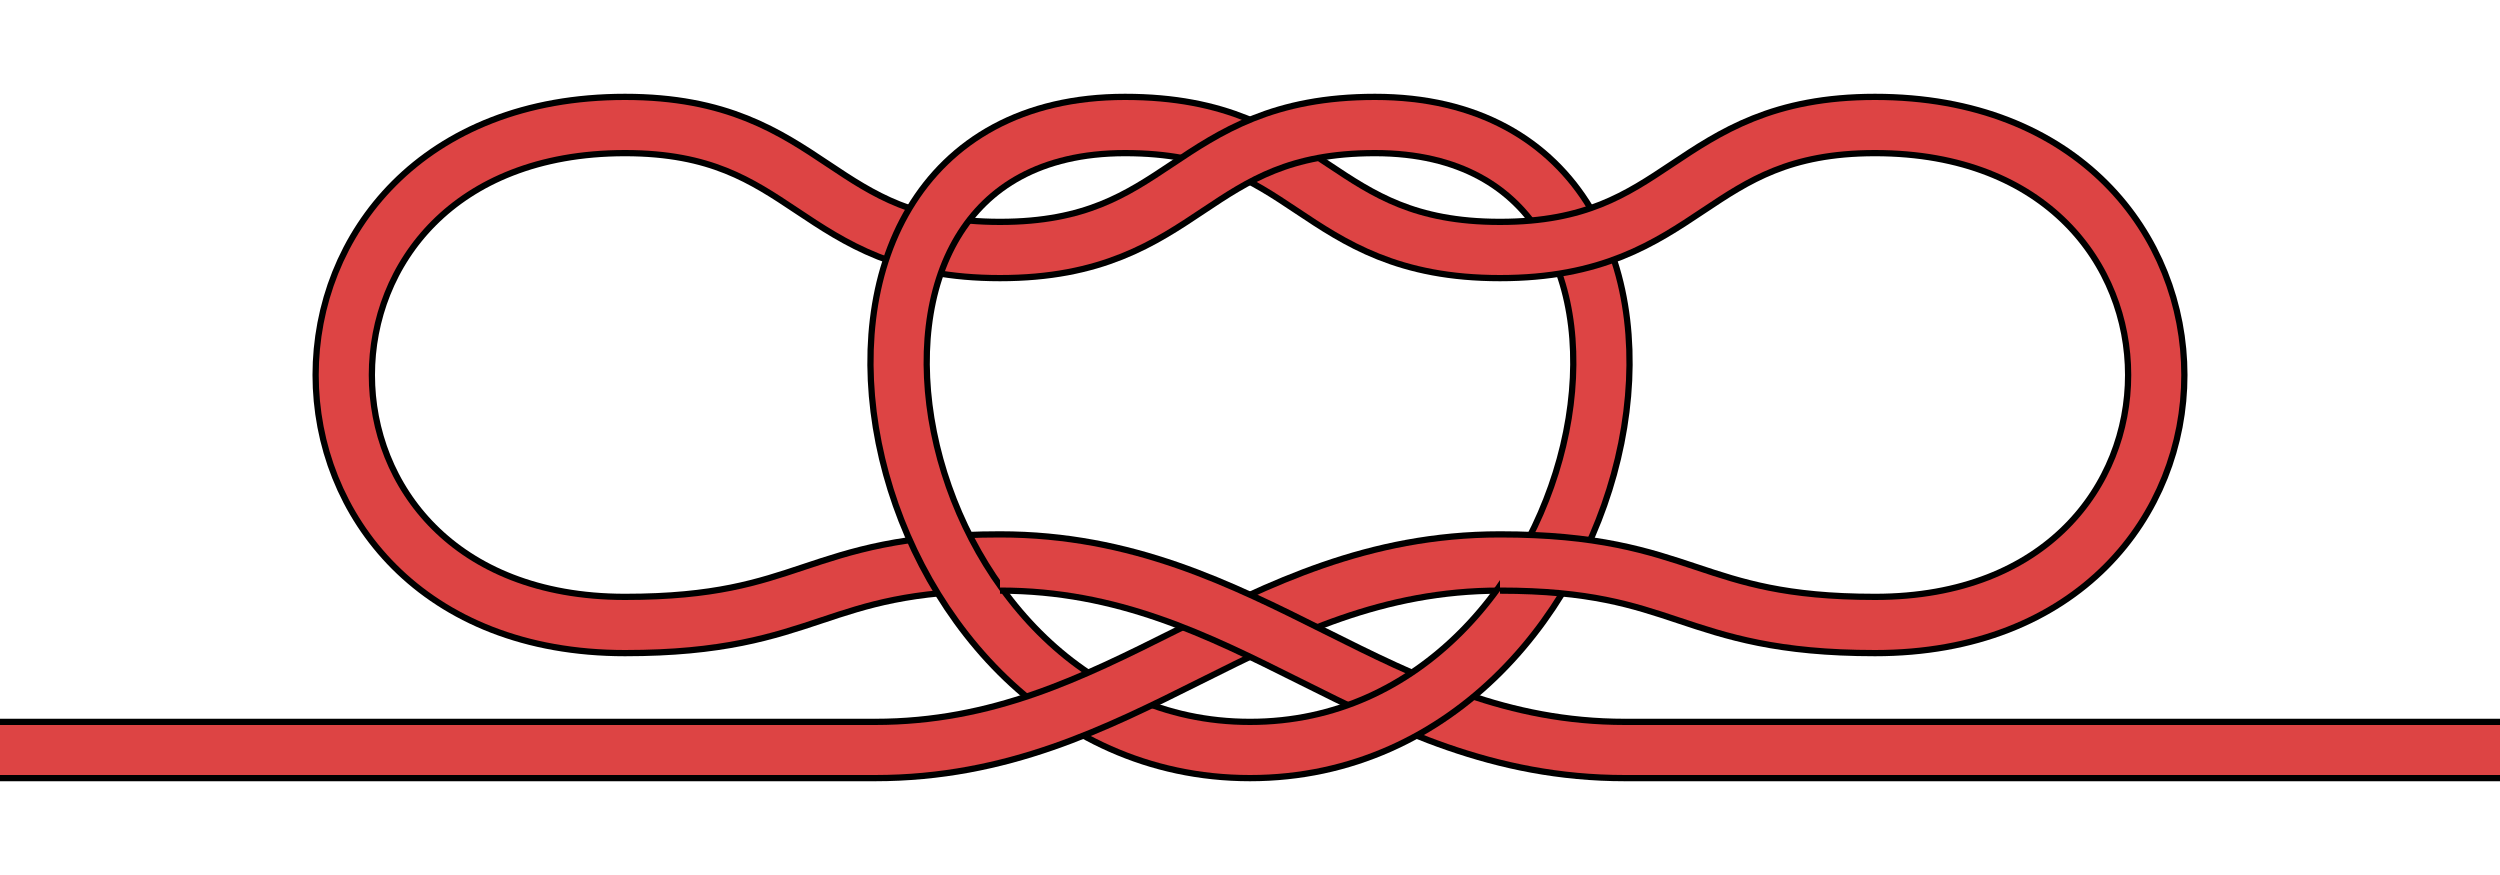 <!--
    Handcuff Knot Diagram
    Copyright © 2014, Alex Westphal. All rights reserved
-->
<svg version="1.1" baseProfile="full" width="400" height="140" viewBox="0 0 200 70" xmlns="http://www.w3.org/2000/svg">

    <!-- B Loop -->
    <path d="M 80 45 C 65 45, 65 50, 50 50 C 20 50, 20 10, 50 10 C 65 10, 65 20, 80 20" stroke="black" stroke-width="5" fill="transparent"/>
    <path d="M 80 45 C 65 45, 65 50, 50 50 C 20 50, 20 10, 50 10 C 65 10, 65 20, 80 20" stroke="#D44" stroke-width="4" fill="transparent"/>

    <!-- A Segment 3 -->
    <path d="M 90 10 C 60 10, 70 60, 100 60" stroke="black" stroke-width="5" fill="transparent"/>
    <path d="M 90 10 C 60 10, 70 60, 100 60" stroke="#D44" stroke-width="4" fill="transparent"/>

    <!-- A Entry -->
    <path d="M 0 60 H 70" stroke="black" stroke-width="5" fill="transparent"/>
    <path d="M 0 60 H 70" stroke="#D44" stroke-width="4" fill="transparent"/>

    <!-- B Entry -->
    <path d="M 200 60 H 130" stroke="black" stroke-width="5" fill="transparent"/>
    <path d="M 200 60 H 130" stroke="#D44" stroke-width="4" fill="transparent"/>

    <!-- A Segment 1 -->
    <path d="M 70 60 C 90 60, 100 45, 120 45" stroke="black" stroke-width="5" fill="transparent"/>
    <path d="M 70 60 C 90 60, 100 45, 120 45" stroke="#D44" stroke-width="4" fill="transparent"/>

    <!-- B Segment 1 -->
    <path d="M 130 60 C 110 60, 100 45, 80 45" stroke="black" stroke-width="5" fill="transparent"/>
    <path d="M 130 60 C 110 60, 100 45, 80 45" stroke="#D44" stroke-width="4" fill="transparent"/>

    <!-- A Segment 2 -->
    <path d="M 120 20 C 105 20, 105 10, 90 10" stroke="black" stroke-width="5" fill="transparent"/>
    <path d="M 120 20 C 105 20, 105 10, 90 10" stroke="#D44" stroke-width="4" fill="transparent"/>

    <!-- B Segment 2 -->
    <path d="M 80 20 C 95 20, 95 10, 110 10" stroke="black" stroke-width="5" fill="transparent"/>
    <path d="M 80 20 C 95 20, 95 10, 110 10" stroke="#D44" stroke-width="4" fill="transparent"/>

    <!-- B Segment 3 -->
    <path d="M 110 10 C 140 10, 130 60, 100 60" stroke="black" stroke-width="5" fill="transparent"/>
    <path d="M 110 10 C 140 10, 130 60, 100 60" stroke="#D44" stroke-width="4" fill="transparent"/>

     <!-- A Loop -->
    <path d="M 120 45 C 135 45, 135 50, 150 50 C 180 50, 180 10, 150 10 C 135 10, 135 20, 120 20" stroke="black" stroke-width="5" fill="transparent"/>
    <path d="M 120 45 C 135 45, 135 50, 150 50 C 180 50, 180 10, 150 10 C 135 10, 135 20, 120 20" stroke="#D44" stroke-width="4" fill="transparent"/>
</svg>